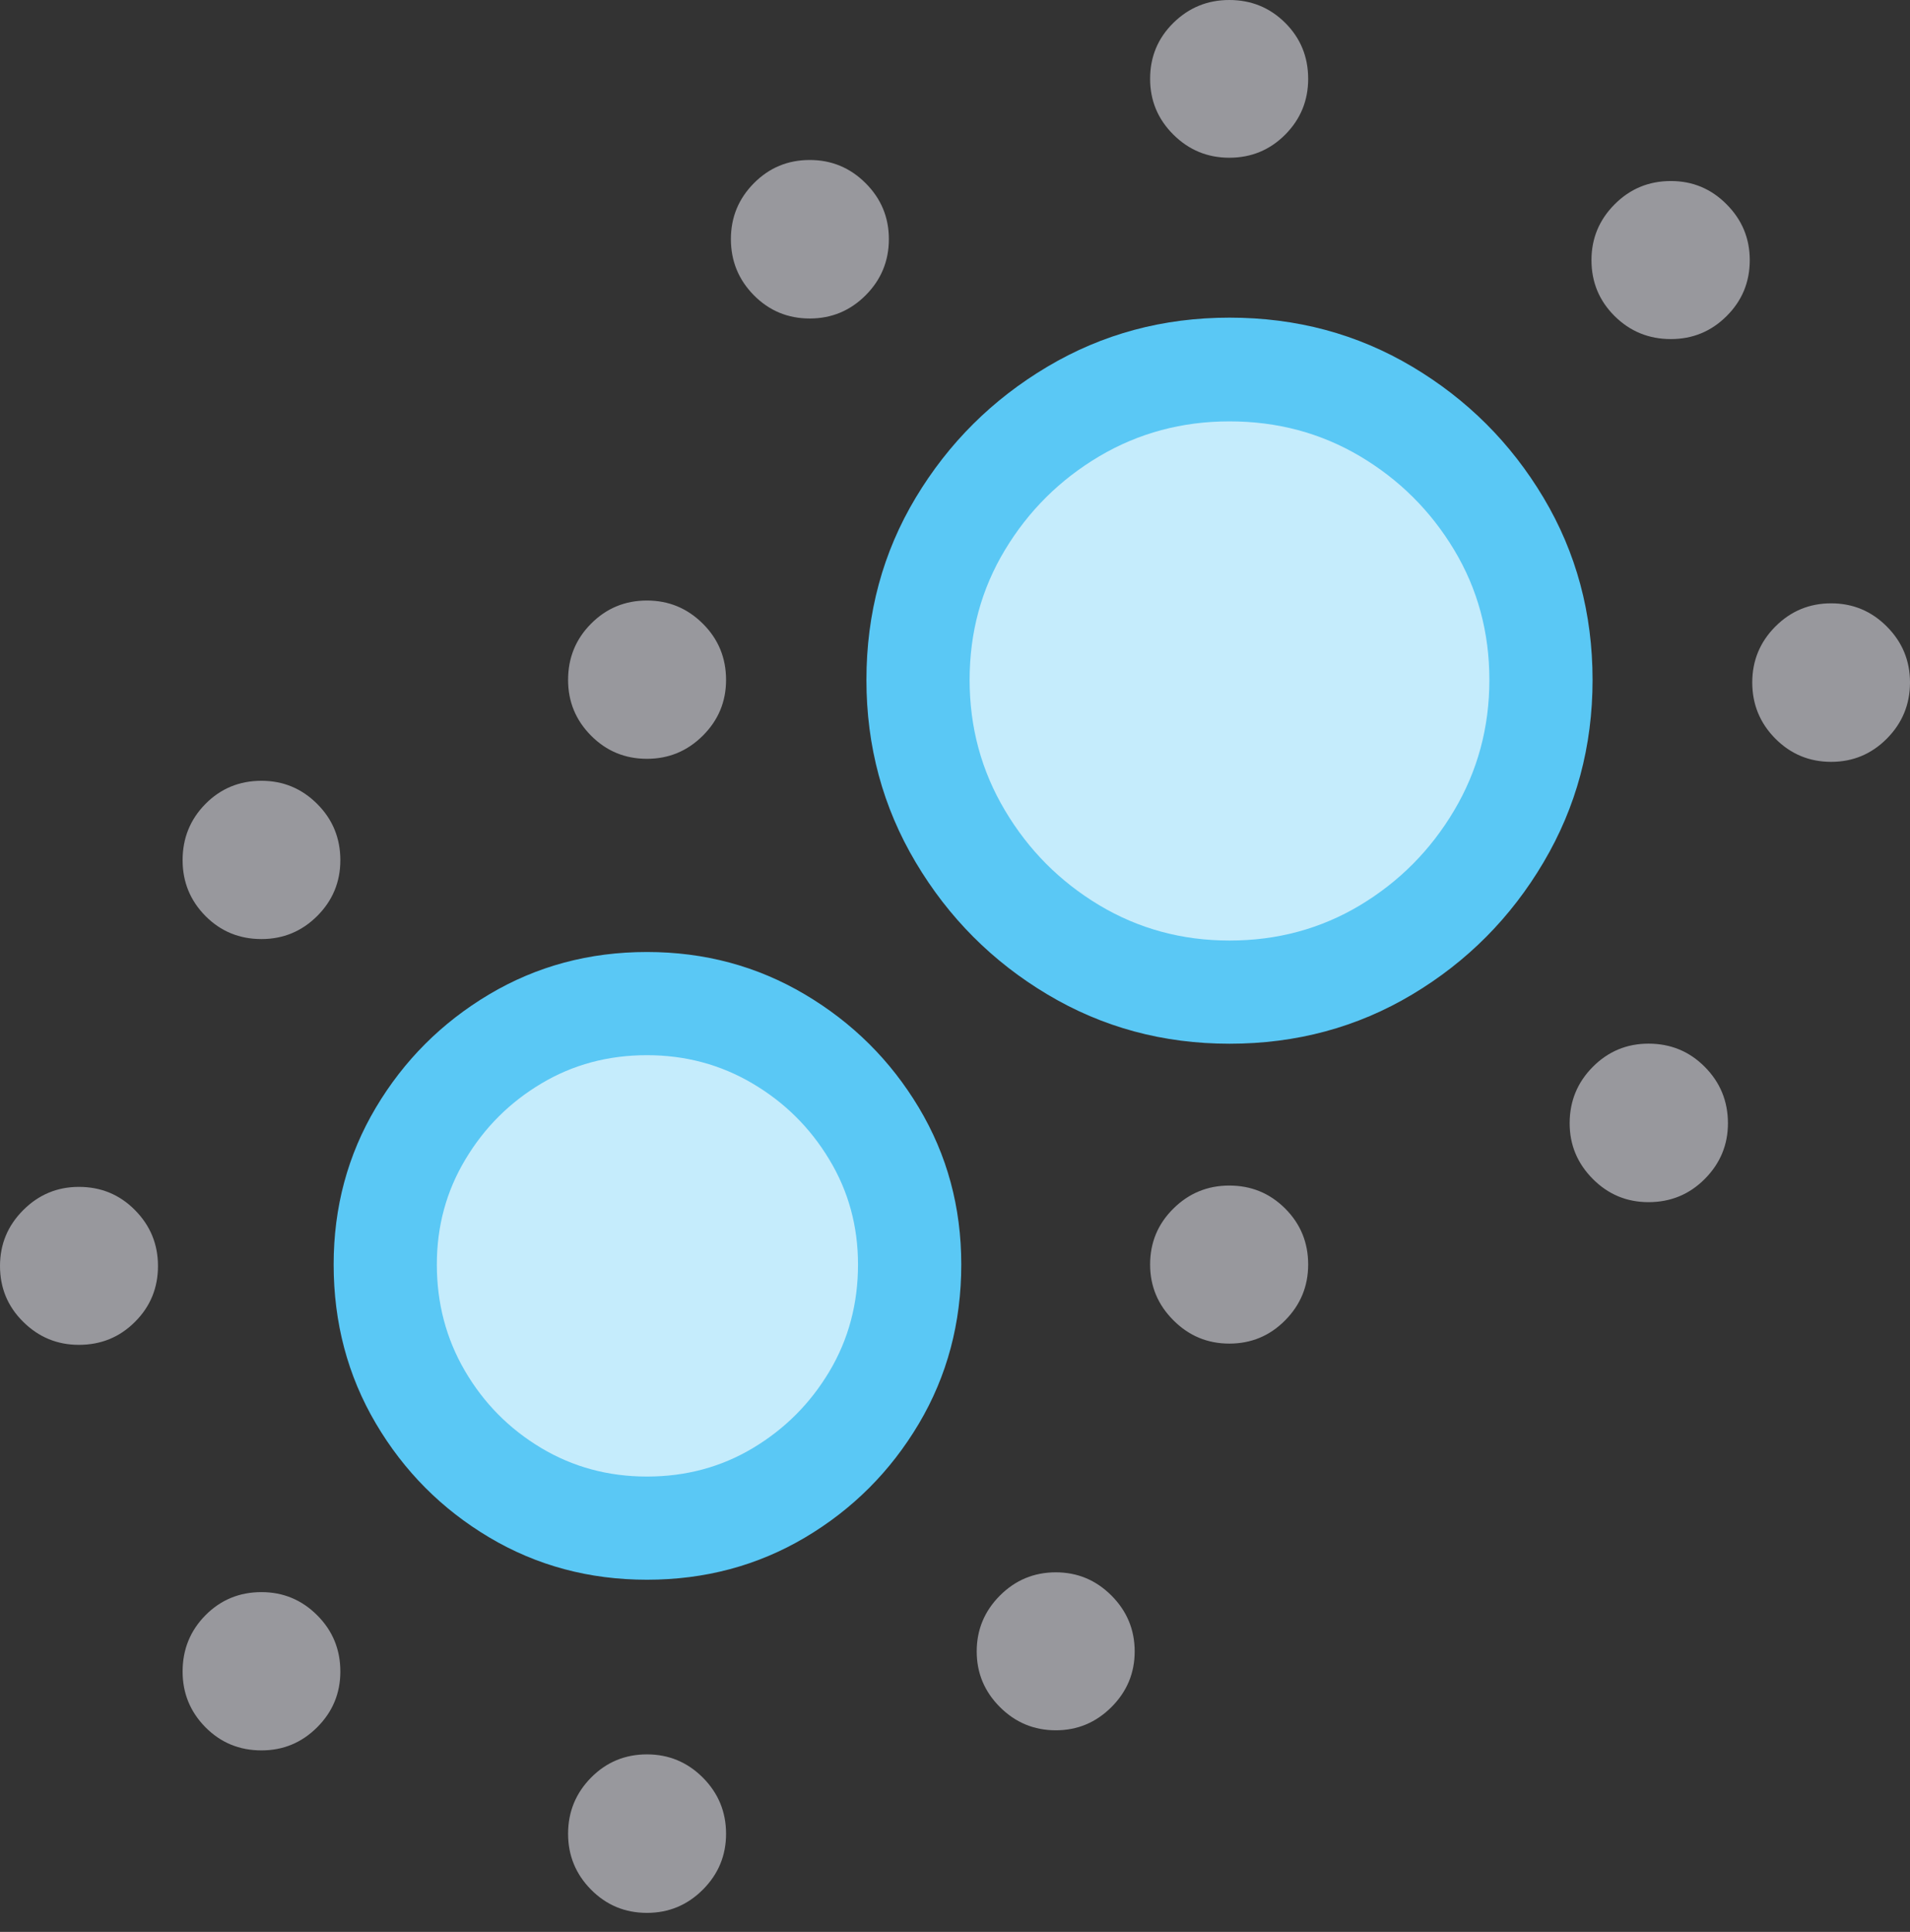 <svg width="24.507" height="24.79">
       <rect width="100%" height="100%" fill="#333333" stroke="none"/>
       <g>
              <rect height="24.79" opacity="0" width="24.507" x="0" y="0" />
              <path d="M15.773 2.024Q16.195 2.024 16.49 1.728Q16.785 1.431 16.785 1.012Q16.785 0.587 16.49 0.293Q16.195 0 15.773 0Q15.354 0 15.056 0.293Q14.757 0.587 14.757 1.012Q14.757 1.431 15.056 1.728Q15.354 2.024 15.773 2.024ZM21.439 4.351Q21.858 4.351 22.154 4.056Q22.451 3.761 22.451 3.338Q22.451 2.92 22.154 2.622Q21.858 2.323 21.439 2.323Q21.014 2.323 20.717 2.622Q20.42 2.92 20.42 3.338Q20.42 3.761 20.717 4.056Q21.014 4.351 21.439 4.351ZM23.495 9.776Q23.914 9.776 24.21 9.478Q24.507 9.179 24.507 8.757Q24.507 8.338 24.21 8.04Q23.914 7.742 23.495 7.742Q23.076 7.742 22.779 8.04Q22.483 8.338 22.483 8.757Q22.483 9.179 22.779 9.478Q23.076 9.776 23.495 9.776ZM21.152 15.426Q21.578 15.426 21.874 15.128Q22.171 14.829 22.171 14.414Q22.171 13.989 21.874 13.69Q21.578 13.392 21.152 13.392Q20.733 13.392 20.437 13.69Q20.14 13.989 20.14 14.414Q20.14 14.829 20.437 15.128Q20.733 15.426 21.152 15.426ZM15.773 17.241Q16.195 17.241 16.49 16.942Q16.785 16.644 16.785 16.226Q16.785 15.803 16.49 15.508Q16.195 15.213 15.773 15.213Q15.354 15.213 15.056 15.508Q14.757 15.803 14.757 16.226Q14.757 16.644 15.056 16.942Q15.354 17.241 15.773 17.241ZM13.547 22.203Q13.963 22.203 14.261 21.905Q14.559 21.607 14.559 21.191Q14.559 20.773 14.261 20.474Q13.963 20.176 13.547 20.176Q13.128 20.176 12.83 20.474Q12.532 20.773 12.532 21.191Q12.532 21.607 12.83 21.905Q13.128 22.203 13.547 22.203ZM8.301 24.546Q8.72 24.546 9.018 24.248Q9.316 23.95 9.316 23.531Q9.316 23.109 9.018 22.81Q8.72 22.512 8.301 22.512Q7.879 22.512 7.584 22.81Q7.289 23.109 7.289 23.531Q7.289 23.95 7.584 24.248Q7.879 24.546 8.301 24.546ZM3.355 22.461Q3.773 22.461 4.07 22.164Q4.367 21.867 4.367 21.449Q4.367 21.024 4.07 20.727Q3.773 20.43 3.355 20.43Q2.93 20.43 2.636 20.727Q2.343 21.024 2.343 21.449Q2.343 21.867 2.636 22.164Q2.93 22.461 3.355 22.461ZM1.012 17.257Q1.438 17.257 1.732 16.962Q2.027 16.668 2.027 16.245Q2.027 15.826 1.732 15.528Q1.438 15.23 1.012 15.23Q0.596 15.23 0.298 15.528Q0 15.826 0 16.245Q0 16.668 0.298 16.962Q0.596 17.257 1.012 17.257ZM3.355 12.05Q3.773 12.05 4.07 11.754Q4.367 11.457 4.367 11.038Q4.367 10.613 4.07 10.316Q3.773 10.019 3.355 10.019Q2.93 10.019 2.636 10.316Q2.343 10.613 2.343 11.038Q2.343 11.457 2.636 11.754Q2.93 12.05 3.355 12.05ZM8.301 9.737Q8.72 9.737 9.018 9.44Q9.316 9.143 9.316 8.725Q9.316 8.299 9.018 8.003Q8.72 7.706 8.301 7.706Q7.879 7.706 7.584 8.003Q7.289 8.299 7.289 8.725Q7.289 9.143 7.584 9.44Q7.879 9.737 8.301 9.737ZM10.39 4.087Q10.809 4.087 11.107 3.789Q11.405 3.49 11.405 3.068Q11.405 2.649 11.107 2.351Q10.809 2.053 10.39 2.053Q9.968 2.053 9.673 2.351Q9.378 2.649 9.378 3.068Q9.378 3.49 9.673 3.789Q9.968 4.087 10.39 4.087Z"
                     fill="#98989d" />
              <path d="M8.301 20.271Q9.415 20.271 10.33 19.729Q11.245 19.186 11.79 18.268Q12.334 17.35 12.334 16.226Q12.334 15.124 11.79 14.214Q11.245 13.304 10.327 12.76Q9.409 12.216 8.301 12.216Q7.19 12.216 6.276 12.76Q5.363 13.304 4.822 14.214Q4.281 15.124 4.281 16.226Q4.281 17.347 4.822 18.265Q5.363 19.183 6.276 19.727Q7.19 20.271 8.301 20.271ZM15.776 13.393Q17.063 13.393 18.12 12.761Q19.177 12.129 19.805 11.065Q20.434 10.002 20.434 8.725Q20.434 7.441 19.805 6.387Q19.177 5.334 18.12 4.705Q17.063 4.076 15.776 4.076Q14.498 4.076 13.44 4.705Q12.381 5.334 11.749 6.387Q11.117 7.441 11.117 8.725Q11.117 10.002 11.749 11.065Q12.381 12.129 13.44 12.761Q14.498 13.393 15.776 13.393Z"
                     fill="#5ac8f5" />
              <path d="M8.301 18.947Q7.557 18.947 6.943 18.58Q6.33 18.213 5.967 17.594Q5.605 16.975 5.605 16.226Q5.605 15.488 5.971 14.878Q6.336 14.267 6.945 13.904Q7.554 13.54 8.301 13.54Q9.041 13.54 9.657 13.904Q10.272 14.267 10.64 14.878Q11.009 15.488 11.009 16.226Q11.009 16.982 10.642 17.598Q10.275 18.213 9.663 18.58Q9.051 18.947 8.301 18.947ZM15.776 12.069Q14.863 12.069 14.105 11.616Q13.348 11.162 12.895 10.4Q12.441 9.638 12.441 8.725Q12.441 7.808 12.895 7.056Q13.348 6.304 14.105 5.855Q14.863 5.407 15.776 5.407Q16.695 5.407 17.451 5.855Q18.206 6.304 18.658 7.056Q19.11 7.808 19.11 8.725Q19.11 9.638 18.658 10.4Q18.206 11.162 17.451 11.616Q16.695 12.069 15.776 12.069Z"
                     fill="rgba(255,255,255,0.65)" />
       </g>
</svg>